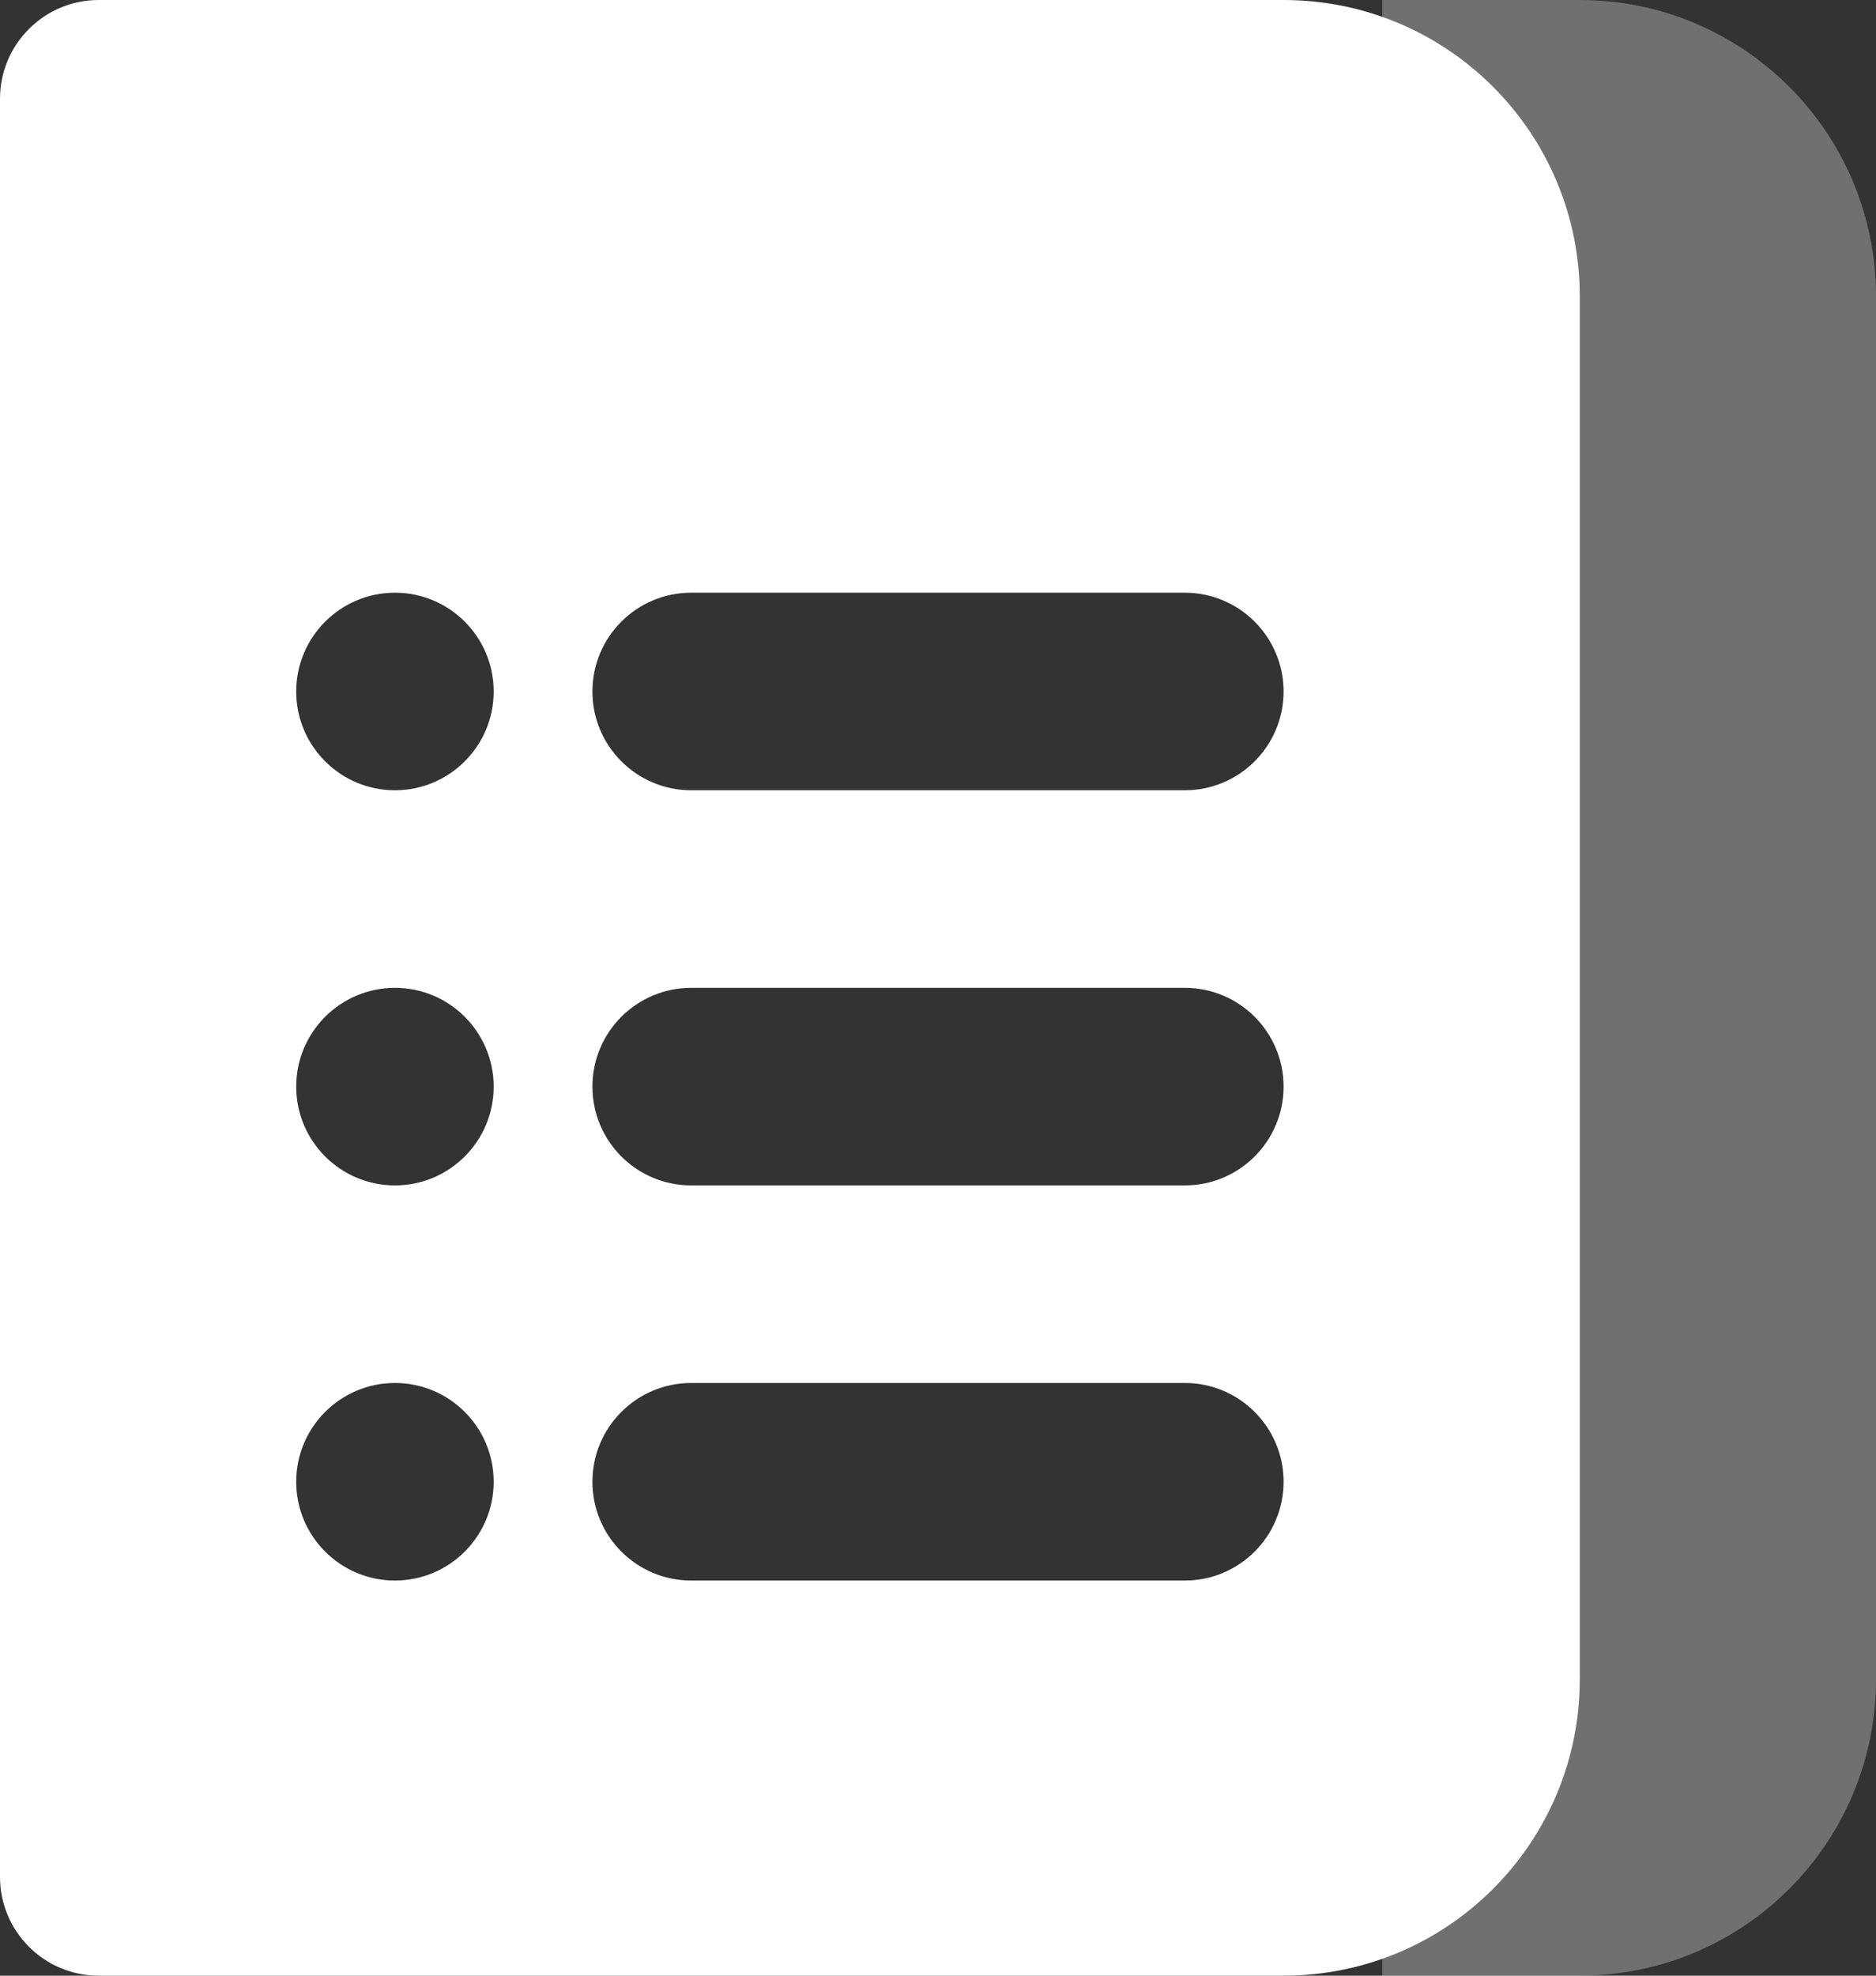 <?xml version="1.0" encoding="UTF-8"?>
<svg width="19px" height="20px" viewBox="0 0 19 20" version="1.1" xmlns="http://www.w3.org/2000/svg" xmlns:xlink="http://www.w3.org/1999/xlink">
    <rect x="0" y="0" width="19" height="20" fill="#333333" stroke="none"/>
    <!-- Generator: Sketch 54.1 (76490) - https://sketchapp.com -->
    <title>navbar_icon_waiverlist</title>
    <desc>Created with Sketch.</desc>
    <g id="窄屏sidebar设计" stroke="none" stroke-width="1" fill="none" fill-rule="evenodd">
        <g id="01sidebar_收起" transform="translate(-467, -19)">
            <g id="navbar_icon_waiverlist" transform="translate(464, 17)">
                <rect id="bound" x="0" y="0" width="24" height="24"></rect>
                <g id="编组-4" transform="translate(3, 2)" fill="#FFFFFF">
                    <path d="M14,0 L16,0 C17.657,-3.04359188e-16 19,1.343 19,3 L19,17 C19,18.657 17.657,20 16,20 L14,20 L14,0 Z" id="Rectangle-161-Copy" opacity="0.3"></path>
                    <path d="M1,0 L13,0 C14.657,-3.04359188e-16 16,1.343 16,3 L16,17 C16,18.657 14.657,20 13,20 L1,20 C0.448,20 6.76353751e-17,19.552 0,19 L0,1 C-6.76353751e-17,0.448 0.448,1.01453063e-16 1,0 Z M7,6 C6.448,6 6,6.448 6,7 C6,7.552 6.448,8 7,8 L12,8 C12.552,8 13,7.552 13,7 C13,6.448 12.552,6 12,6 L7,6 Z M4,6 C3.448,6 3,6.448 3,7 C3,7.552 3.448,8 4,8 C4.552,8 5,7.552 5,7 C5,6.448 4.552,6 4,6 Z M4,10 C3.448,10 3,10.448 3,11 C3,11.552 3.448,12 4,12 C4.552,12 5,11.552 5,11 C5,10.448 4.552,10 4,10 Z M7,10 C6.448,10 6,10.448 6,11 C6,11.552 6.448,12 7,12 L12,12 C12.552,12 13,11.552 13,11 C13,10.448 12.552,10 12,10 L7,10 Z M4,14 C3.448,14 3,14.448 3,15 C3,15.552 3.448,16 4,16 C4.552,16 5,15.552 5,15 C5,14.448 4.552,14 4,14 Z M7,14 C6.448,14 6,14.448 6,15 C6,15.552 6.448,16 7,16 L12,16 C12.552,16 13,15.552 13,15 C13,14.448 12.552,14 12,14 L7,14 Z" id="形状结合"></path>
                </g>
            </g>
        </g>
    </g>
</svg>